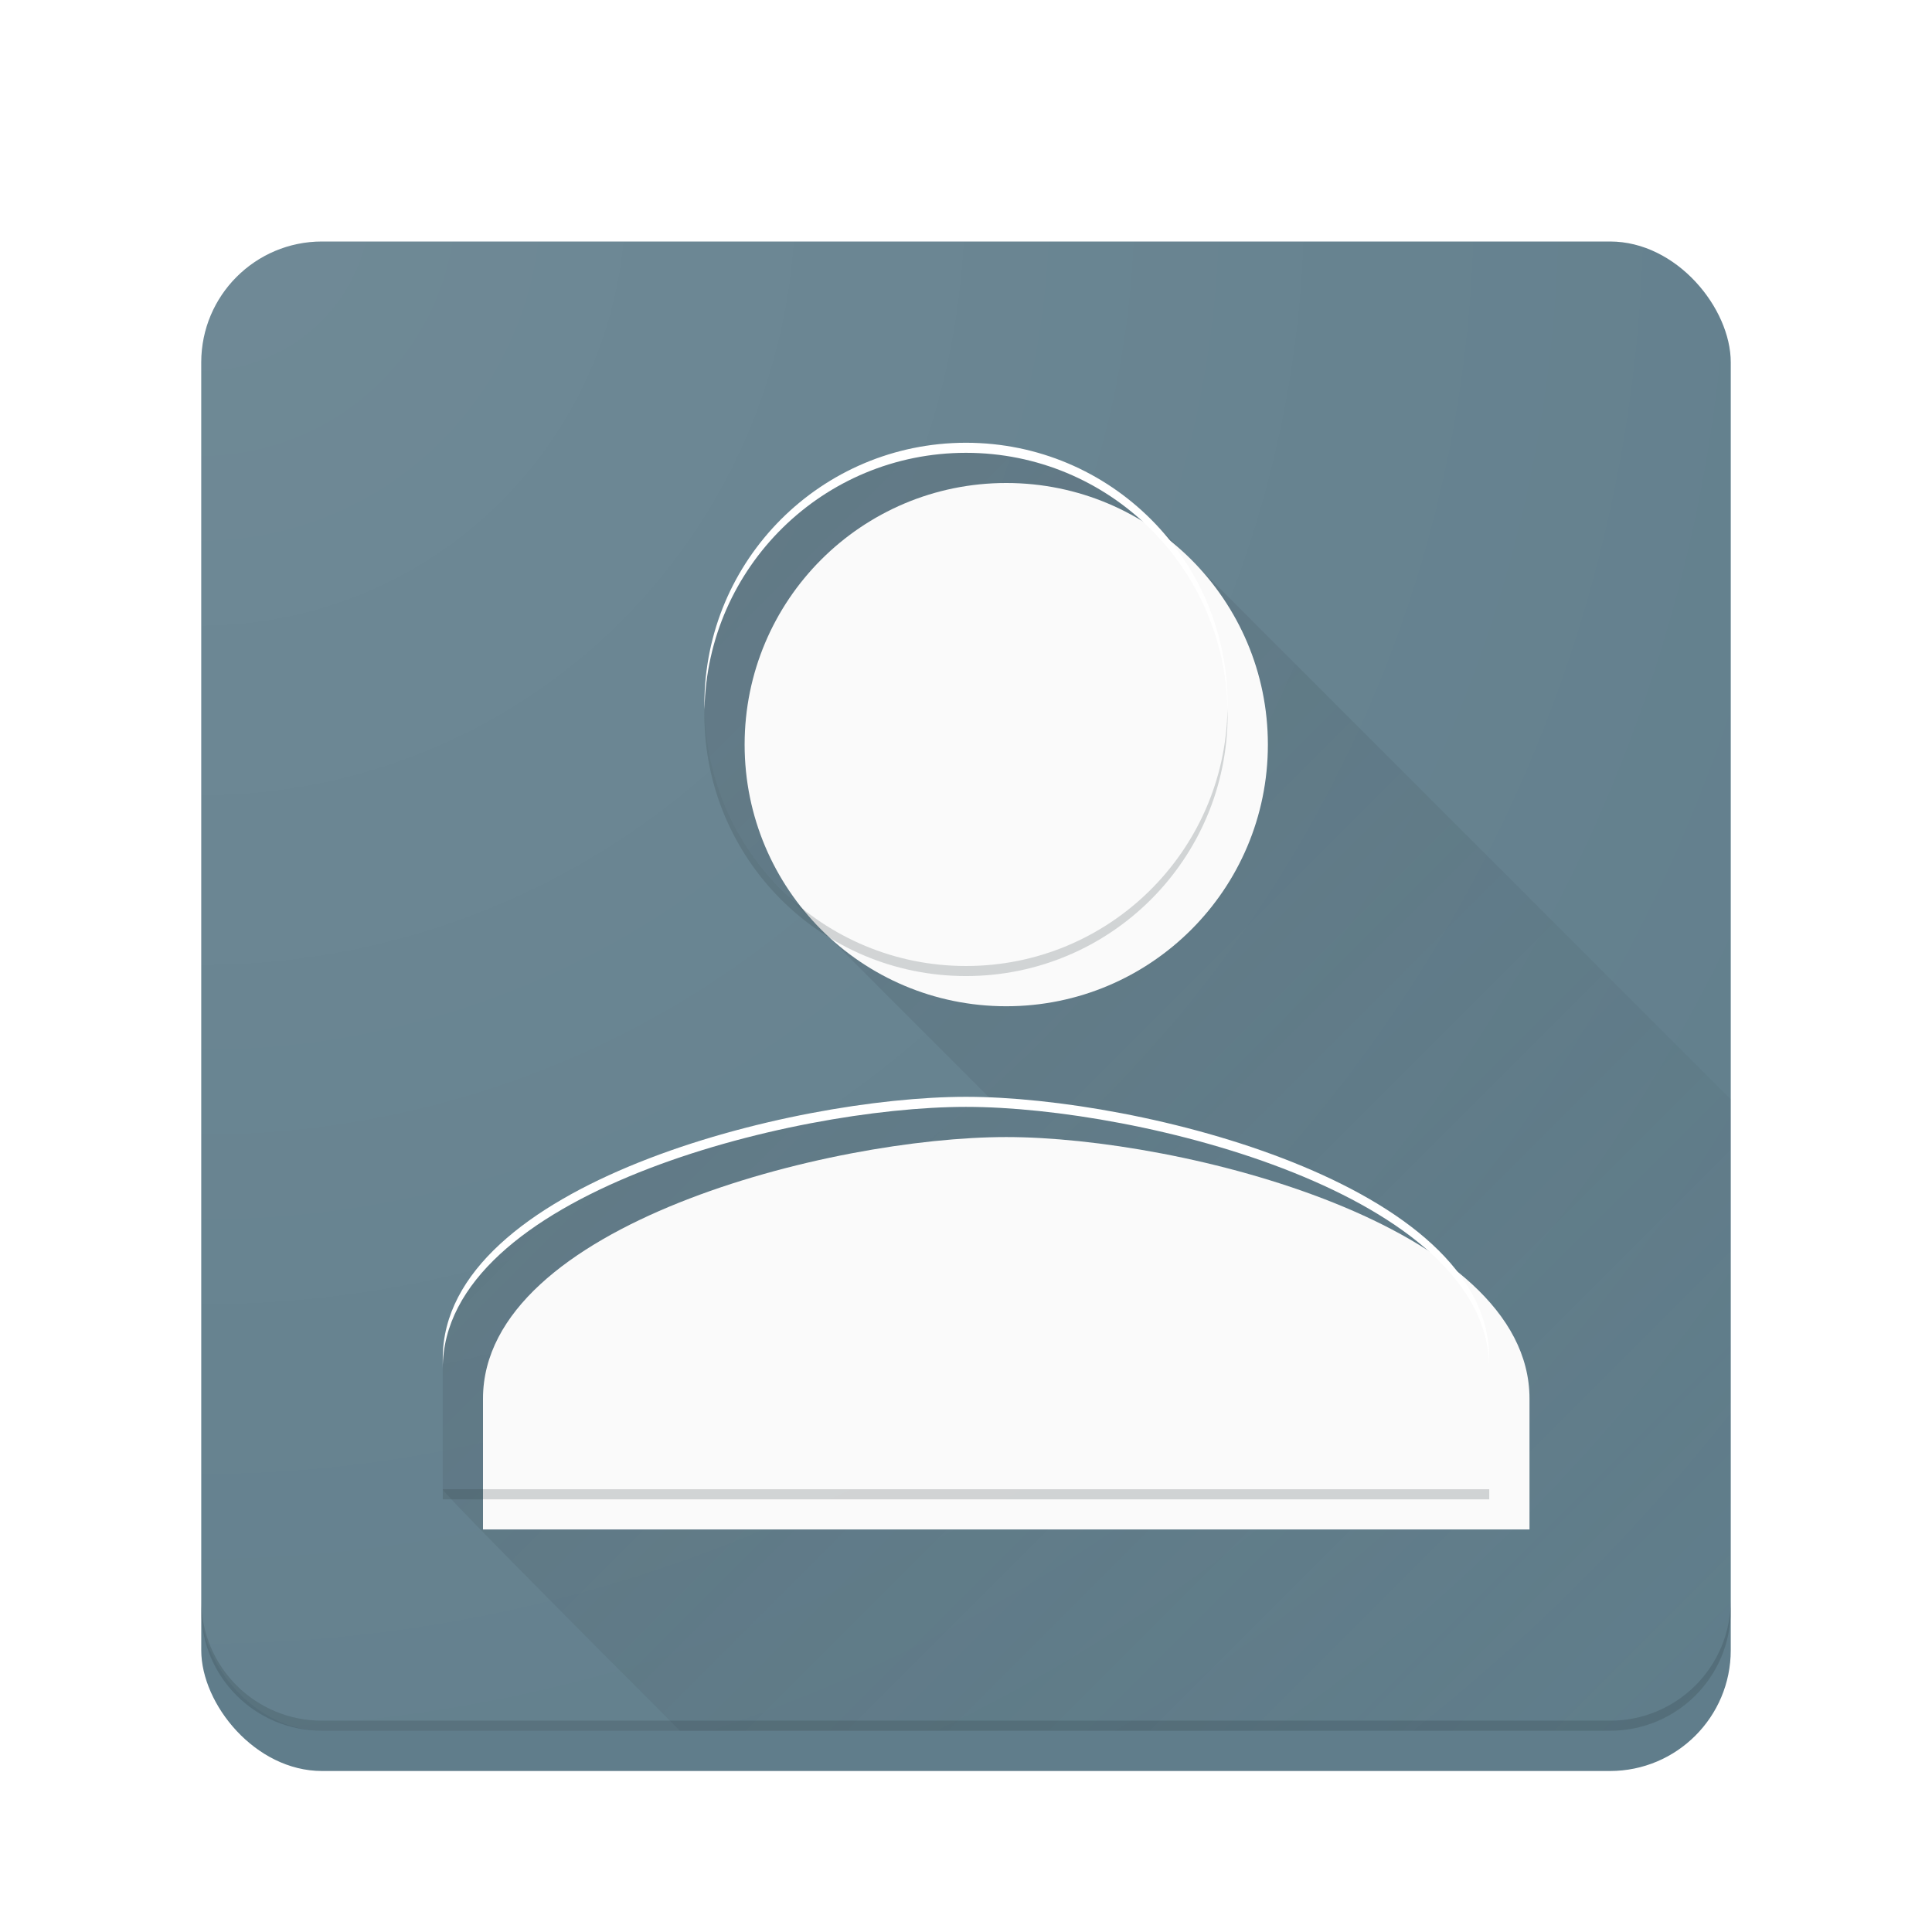 <?xml version="1.0" encoding="UTF-8" standalone="no"?>
<!-- Created with Inkscape (http://www.inkscape.org/) -->

<svg
   xmlns:dc="http://purl.org/dc/elements/1.1/"
   xmlns:cc="http://creativecommons.org/ns#"
   xmlns:rdf="http://www.w3.org/1999/02/22-rdf-syntax-ns#"
   xmlns:svg="http://www.w3.org/2000/svg"
   xmlns="http://www.w3.org/2000/svg"
   xmlns:xlink="http://www.w3.org/1999/xlink"
   xmlns:sodipodi="http://sodipodi.sourceforge.net/DTD/sodipodi-0.dtd"
   xmlns:inkscape="http://www.inkscape.org/namespaces/inkscape"
   width="192"
   height="192"
   viewBox="0 0 192 192"
   id="svg2"
   version="1.1"
   inkscape:version="0.91 r13725"
   sodipodi:docname="preferences-desktop-user.svg">
  <sodipodi:namedview
     inkscape:object-paths="true"
     id="base"
     pagecolor="#ffffff"
     bordercolor="#666666"
     borderopacity="1.0"
     inkscape:pageopacity="0.0"
     inkscape:pageshadow="2"
     inkscape:zoom="3.959798"
     inkscape:cx="105.16226"
     inkscape:cy="94.557323"
     inkscape:document-units="px"
     inkscape:current-layer="layer1"
     showgrid="true"
     units="px"
     inkscape:showpageshadow="false"
     borderlayer="true"
     inkscape:window-width="1920"
     inkscape:window-height="1023"
     inkscape:window-x="0"
     inkscape:window-y="27"
     inkscape:window-maximized="1"
     showguides="true"
     inkscape:guide-bbox="true"
     inkscape:snap-center="true"
     inkscape:snap-grids="false"
     inkscape:object-nodes="true"
     inkscape:snap-bbox="true"
     inkscape:bbox-nodes="true"
     inkscape:bbox-paths="true">
    <inkscape:grid
       type="xygrid"
       id="grid3336"
       empspacing="4" />
    <sodipodi:guide
       position="96,96"
       orientation="1,0"
       id="guide3359" />
    <sodipodi:guide
       position="96,96"
       orientation="0,1"
       id="guide3361" />
    <sodipodi:guide
       position="68,96"
       orientation="1,0"
       id="guide3363" />
    <sodipodi:guide
       position="124,96"
       orientation="1,0"
       id="guide3365" />
    <sodipodi:guide
       position="96,124"
       orientation="0,1"
       id="guide3367" />
    <sodipodi:guide
       position="96,68"
       orientation="0,1"
       id="guide3369" />
  </sodipodi:namedview>
  <defs
     id="defs4">
    <linearGradient
       inkscape:collect="always"
       id="linearGradient5171">
      <stop
         style="stop-color:#263238;stop-opacity:0.2"
         offset="0"
         id="stop5173" />
      <stop
         style="stop-color:#263238;stop-opacity:0"
         offset="1"
         id="stop5175" />
    </linearGradient>
    <linearGradient
       id="linearGradient5083"
       inkscape:collect="always">
      <stop
         id="stop5085"
         offset="0"
         style="stop-color:#ffffff;stop-opacity:0.1" />
      <stop
         id="stop5087"
         offset="1"
         style="stop-color:#ffffff;stop-opacity:0" />
    </linearGradient>
    <radialGradient
       gradientTransform="matrix(2,2,-2,2,1740.725,-920.362)"
       gradientUnits="userSpaceOnUse"
       r="76"
       fy="880.362"
       fx="20"
       cy="880.362"
       cx="20"
       id="radialGradient5089"
       xlink:href="#linearGradient5083"
       inkscape:collect="always" />
    <linearGradient
       inkscape:collect="always"
       xlink:href="#linearGradient5171"
       id="linearGradient5177"
       x1="44"
       y1="44"
       x2="172"
       y2="172"
       gradientUnits="userSpaceOnUse" />
    <filter
       style="color-interpolation-filters:sRGB;"
       inkscape:label="Drop Shadow"
       id="filter5179">
      <feFlood
         flood-opacity="0.2"
         flood-color="rgb(38,50,56)"
         result="flood"
         id="feFlood5181" />
      <feComposite
         in="flood"
         in2="SourceGraphic"
         operator="in"
         result="composite1"
         id="feComposite5183" />
      <feGaussianBlur
         in="composite1"
         stdDeviation="4"
         result="blur"
         id="feGaussianBlur5185" />
      <feOffset
         dx="4"
         dy="4"
         result="offset"
         id="feOffset5187" />
      <feComposite
         in="SourceGraphic"
         in2="offset"
         operator="over"
         result="composite2"
         id="feComposite5189" />
    </filter>
    <filter
       style="color-interpolation-filters:sRGB;"
       inkscape:label="Drop Shadow"
       id="filter3505">
      <feFlood
         flood-opacity="0.12"
         flood-color="rgb(0,0,0)"
         result="flood"
         id="feFlood3507" />
      <feComposite
         in="flood"
         in2="SourceGraphic"
         operator="in"
         result="composite1"
         id="feComposite3509" />
      <feGaussianBlur
         in="composite1"
         stdDeviation="2"
         result="blur"
         id="feGaussianBlur3511" />
      <feOffset
         dx="0"
         dy="0"
         result="offset"
         id="feOffset3513" />
      <feComposite
         in="SourceGraphic"
         in2="offset"
         operator="over"
         result="fbSourceGraphic"
         id="feComposite3515" />
      <feColorMatrix
         result="fbSourceGraphicAlpha"
         in="fbSourceGraphic"
         values="0 0 0 -1 0 0 0 0 -1 0 0 0 0 -1 0 0 0 0 1 0"
         id="feColorMatrix3517" />
      <feFlood
         id="feFlood3519"
         flood-opacity="0.24"
         flood-color="rgb(0,0,0)"
         result="flood"
         in="fbSourceGraphic" />
      <feComposite
         id="feComposite3521"
         in2="fbSourceGraphic"
         in="flood"
         operator="in"
         result="composite1" />
      <feGaussianBlur
         id="feGaussianBlur3523"
         in="composite1"
         stdDeviation="2"
         result="blur" />
      <feOffset
         id="feOffset3525"
         dx="0"
         dy="4"
         result="offset" />
      <feComposite
         id="feComposite3527"
         in2="offset"
         in="fbSourceGraphic"
         operator="over"
         result="composite2" />
    </filter>
  </defs>
  <g
     inkscape:label="Main"
     inkscape:groupmode="layer"
     id="layer1"
     transform="translate(0,-860.362)">
    <rect
       style="color:#000000;clip-rule:nonzero;display:inline;overflow:visible;visibility:visible;opacity:1;isolation:auto;mix-blend-mode:normal;color-interpolation:sRGB;color-interpolation-filters:linearRGB;solid-color:#000000;solid-opacity:1;fill:#607d8b;fill-opacity:1;fill-rule:evenodd;stroke:none;stroke-width:1;stroke-linecap:butt;stroke-linejoin:round;stroke-miterlimit:4;stroke-dasharray:none;stroke-dashoffset:0;stroke-opacity:1;color-rendering:auto;image-rendering:auto;shape-rendering:auto;text-rendering:auto;enable-background:accumulate;filter:url(#filter3505)"
       id="rect3371"
       width="152"
       height="152"
       x="20"
       y="880.362"
       rx="12"
       ry="12" />
    <path
       style="opacity:1;fill:url(#linearGradient5177);fill-opacity:1"
       d="M 96 44 C 81.635 44 70 55.635 70 70 C 70 77.444 73.13 84.15 78.141 88.889 L 98.299 109.068 C 97.518 109.038 96.724 109 96 109 C 78.645 109 44 117.71 44 135 L 44 148 C 44 148.305 54.127 158.539 67.57 172 L 160 172 C 166.648 172 172 166.648 172 160 L 172 109.252 L 114.889 52.141 C 110.15 47.13 103.444 44 96 44 z "
       transform="translate(0,860.362)"
       id="path4696" />
    <path
       style="color:#000000;clip-rule:nonzero;display:inline;overflow:visible;visibility:visible;opacity:0.2;isolation:auto;mix-blend-mode:normal;color-interpolation:sRGB;color-interpolation-filters:linearRGB;solid-color:#000000;solid-opacity:1;fill:#ffffff;fill-opacity:1;fill-rule:evenodd;stroke:none;stroke-width:1;stroke-linecap:butt;stroke-linejoin:round;stroke-miterlimit:4;stroke-dasharray:none;stroke-dashoffset:0;stroke-opacity:1;color-rendering:auto;image-rendering:auto;shape-rendering:auto;text-rendering:auto;enable-background:accumulate"
       d="m 32,880.362 c -6.648,0 -12,5.352 -12,12 l 0,1 c 0,-6.648 5.352,-12 12,-12 l 128,0 c 6.648,0 12,5.352 12,12 l 0,-1 c 0,-6.648 -5.352,-12 -12,-12 l -128,0 z"
       id="rect3371-0"
       inkscape:connector-curvature="0" />
    <path
       style="color:#000000;clip-rule:nonzero;display:inline;overflow:visible;visibility:visible;opacity:0.2;isolation:auto;mix-blend-mode:normal;color-interpolation:sRGB;color-interpolation-filters:linearRGB;solid-color:#000000;solid-opacity:1;fill:#263238;fill-opacity:1;fill-rule:evenodd;stroke:none;stroke-width:1;stroke-linecap:butt;stroke-linejoin:round;stroke-miterlimit:4;stroke-dasharray:none;stroke-dashoffset:0;stroke-opacity:1;color-rendering:auto;image-rendering:auto;shape-rendering:auto;text-rendering:auto;enable-background:accumulate"
       d="m 20,1019.362 0,1 c 0,6.648 5.352,12 12,12 l 128,0 c 6.648,0 12,-5.352 12,-12 l 0,-1 c 0,6.648 -5.352,12 -12,12 l -128,0 c -6.648,0 -12,-5.352 -12,-12 z"
       id="rect3371-8"
       inkscape:connector-curvature="0" />
    <path
       id="path3421"
       d="m 96,956.362 c 14.365,0 26,-11.635 26,-26 0,-14.365 -11.635,-26 -26,-26 -14.365,0 -26,11.635 -26,26 0,14.365 11.635,26 26,26 z m 0,13 c -17.355,0 -52,8.71 -52,26 l 0,13 104,0 0,-13 c 0,-17.29 -34.645,-26 -52,-26 z"
       inkscape:connector-curvature="0"
       style="fill:#fafafa;filter:url(#filter5179)" />
    <path
       id="path3421-0"
       transform="translate(0,860.362)"
       d="M 70.012 70.5 C 70.009 70.667 70 70.832 70 71 C 70 85.365 81.635 97 96 97 C 110.365 97 122 85.365 122 71 C 122 70.832 121.991 70.667 121.988 70.5 C 121.721 84.633 110.197 96 96 96 C 81.803 96 70.279 84.633 70.012 70.5 z M 44 148 L 44 149 L 148 149 L 148 148 L 44 148 z "
       style="fill:#263238;opacity:0.2" />
    <path
       inkscape:connector-curvature="0"
       id="path3421-2"
       d="m 96,904.362 c -14.365,0 -26,11.635 -26,26 0,0.168 0.009,0.333 0.012,0.5 0.267,-14.133 11.791,-25.5 25.988,-25.5 14.197,0 25.721,11.367 25.988,25.5 0.003,-0.167 0.012,-0.332 0.012,-0.5 0,-14.365 -11.635,-26 -26,-26 z m 0,65 c -17.355,0 -52,8.71 -52,26 l 0,1 c 0,-17.29 34.645,-26 52,-26 17.355,0 52,8.71 52,26 l 0,-1 c 0,-17.29 -34.645,-26 -52,-26 z"
       style="fill:#ffffff" />
  </g>
  <g
     inkscape:groupmode="layer"
     id="layer2"
     inkscape:label="Finish"
     sodipodi:insensitive="true">
    <rect
       style="color:#000000;clip-rule:nonzero;display:inline;overflow:visible;visibility:visible;opacity:1;isolation:auto;mix-blend-mode:normal;color-interpolation:sRGB;color-interpolation-filters:linearRGB;solid-color:#000000;solid-opacity:1;fill:url(#radialGradient5089);fill-opacity:1;fill-rule:evenodd;stroke:none;stroke-width:1;stroke-linecap:butt;stroke-linejoin:round;stroke-miterlimit:4;stroke-dasharray:none;stroke-dashoffset:0;stroke-opacity:1;color-rendering:auto;image-rendering:auto;shape-rendering:auto;text-rendering:auto;enable-background:accumulate"
       id="rect3371-2"
       width="152"
       height="152"
       x="20"
       y="880.362"
       rx="12"
       ry="12"
       transform="translate(0,-860.362)" />
  </g>
</svg>

